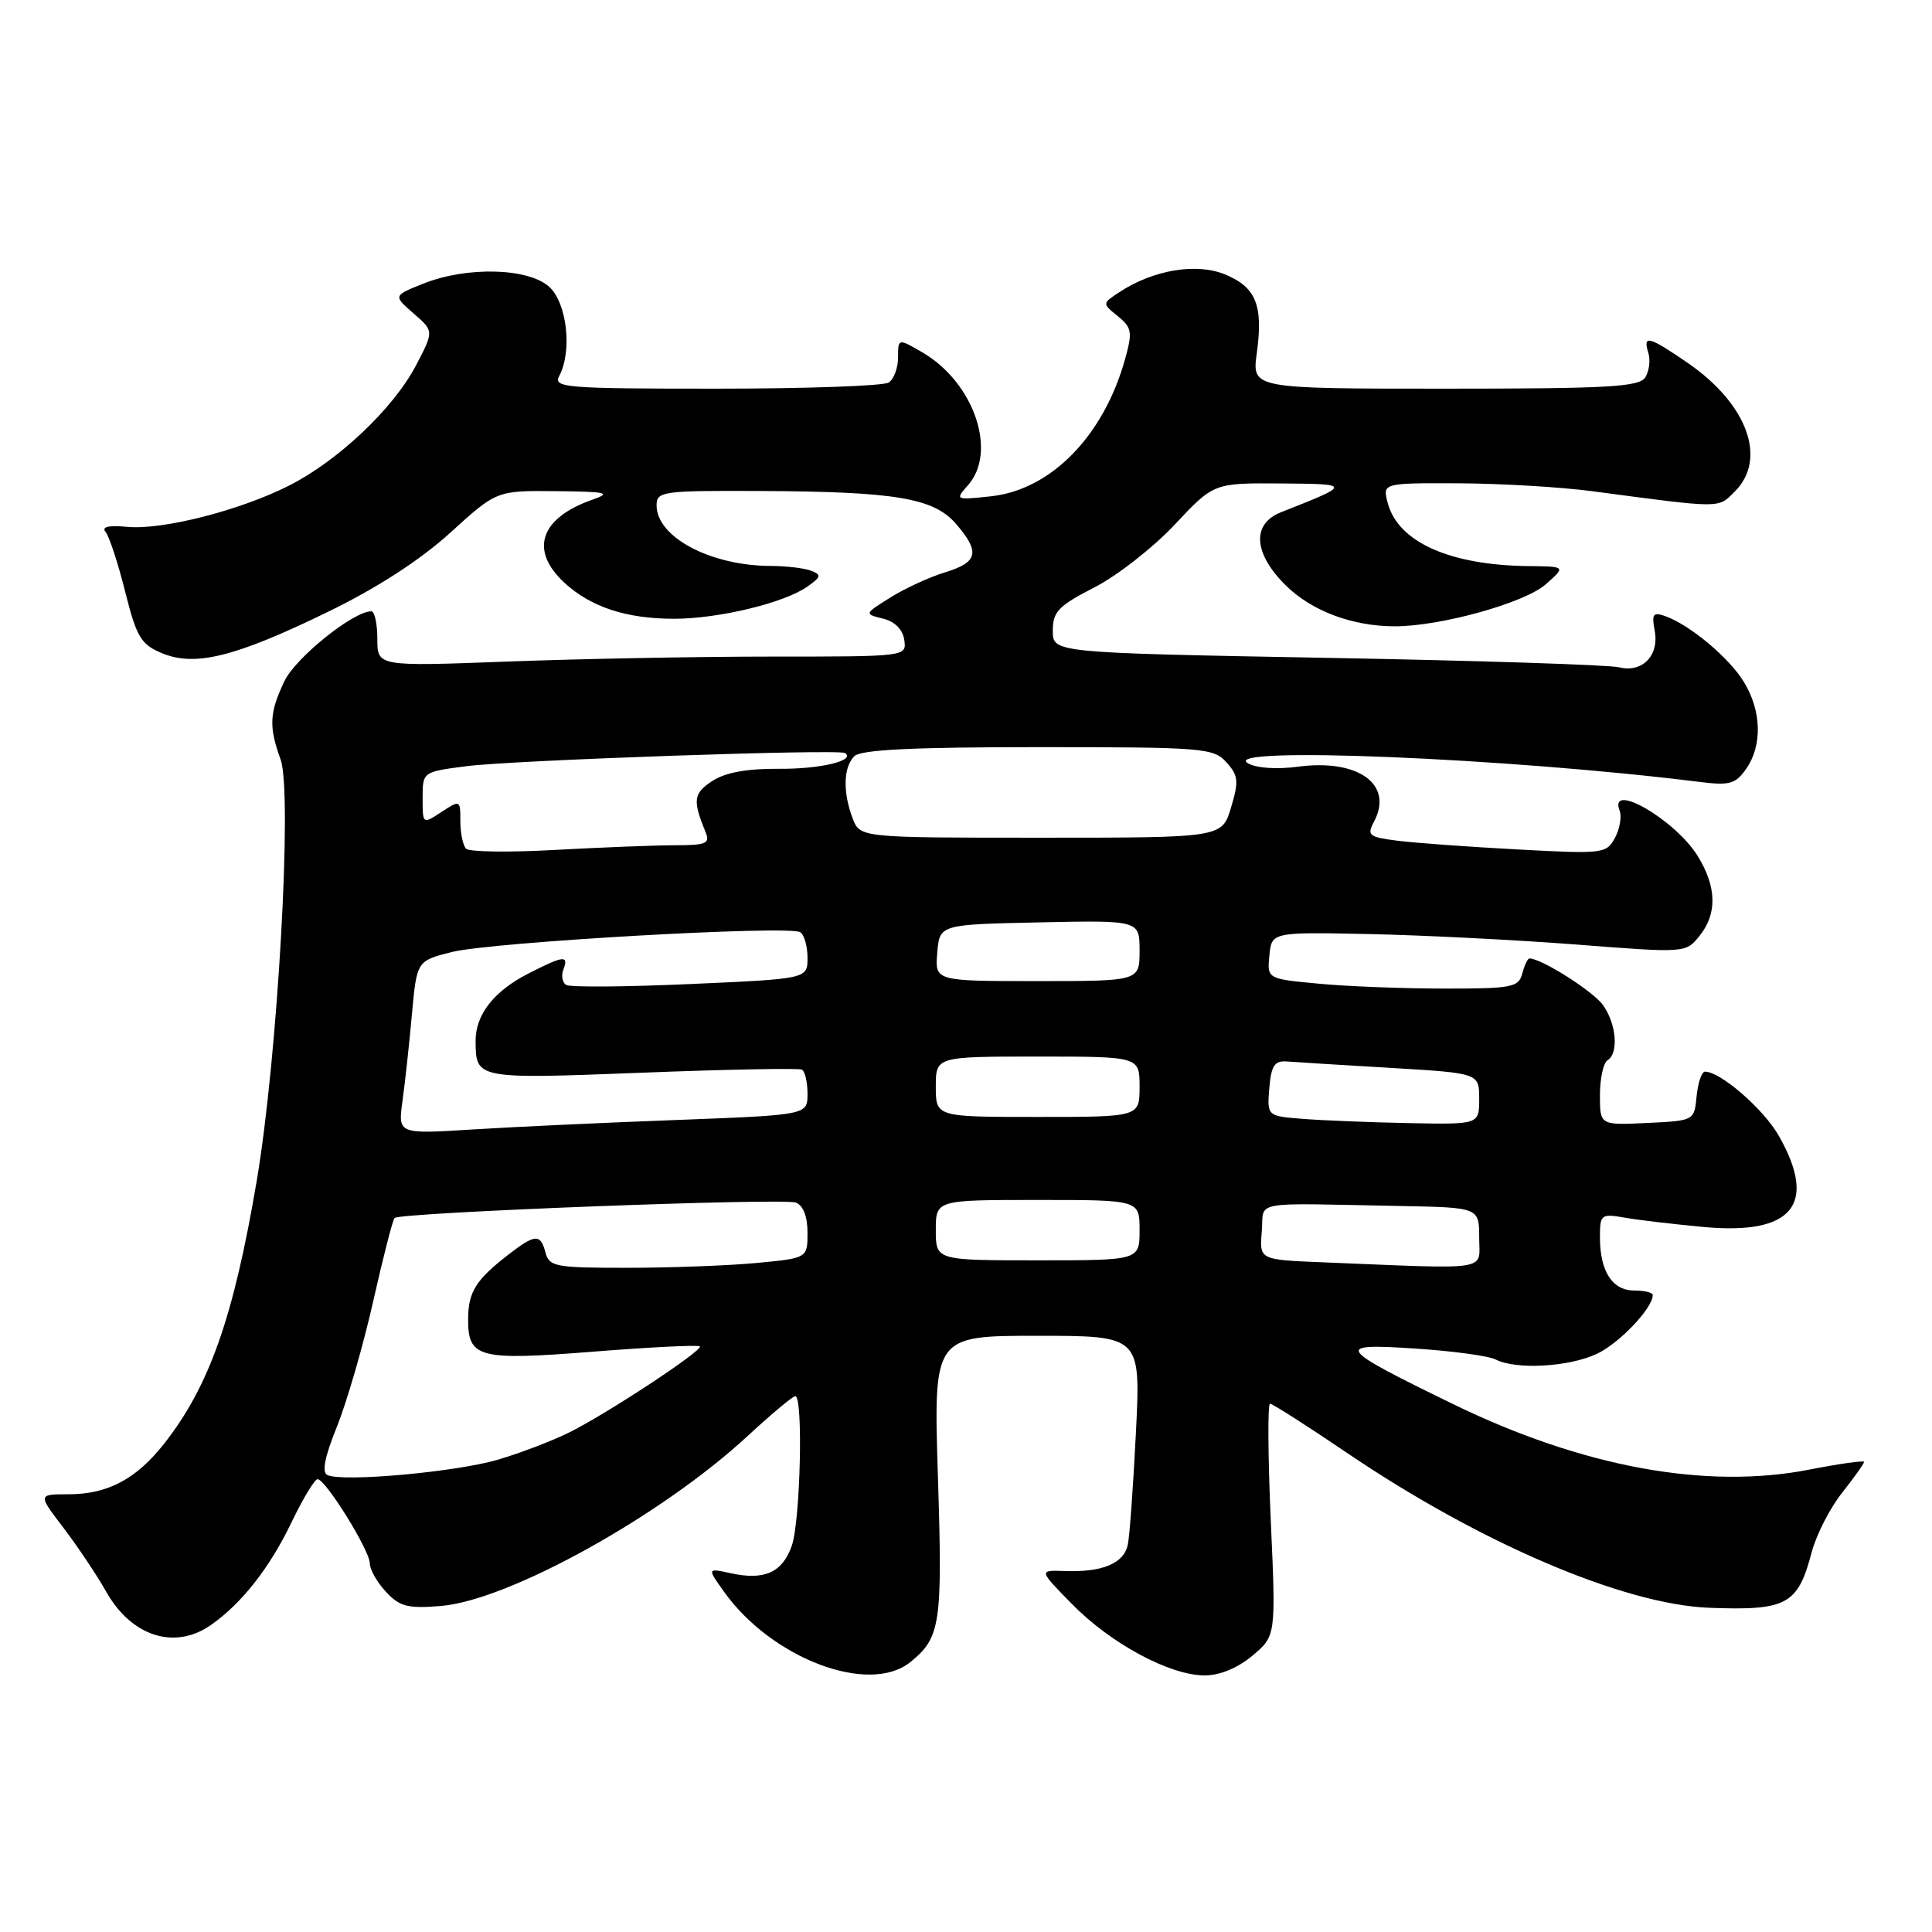 <?xml version="1.0" encoding="UTF-8" standalone="no"?>
<!DOCTYPE svg PUBLIC "-//W3C//DTD SVG 1.1//EN" "http://www.w3.org/Graphics/SVG/1.1/DTD/svg11.dtd" >
<svg xmlns="http://www.w3.org/2000/svg" xmlns:xlink="http://www.w3.org/1999/xlink" version="1.1" viewBox="0 0 256 256">
 <g >
 <path fill="currentColor"
d=" M 120.63 220.23 C 124.63 216.99 124.90 215.20 124.28 195.69 C 123.69 177.00 123.69 177.00 137.42 177.00 C 151.15 177.00 151.15 177.00 150.52 189.75 C 150.17 196.76 149.69 203.48 149.44 204.68 C 148.93 207.16 146.07 208.36 141.06 208.17 C 137.63 208.05 137.63 208.05 142.05 212.55 C 147.20 217.80 155.01 222.00 159.62 222.00 C 161.64 222.00 164.01 221.02 165.96 219.38 C 169.07 216.76 169.07 216.76 168.38 201.38 C 168.01 192.92 167.96 186.00 168.29 186.00 C 168.61 186.00 173.20 188.93 178.48 192.51 C 196.10 204.46 215.19 212.62 226.50 213.04 C 236.77 213.43 238.23 212.63 240.05 205.70 C 240.66 203.39 242.47 199.84 244.08 197.81 C 245.68 195.78 247.00 193.94 247.00 193.71 C 247.00 193.49 243.74 193.95 239.75 194.73 C 226.06 197.41 209.66 194.39 192.50 186.03 C 177.03 178.49 176.69 177.98 187.50 178.69 C 192.45 179.01 197.26 179.66 198.18 180.14 C 200.90 181.53 207.92 181.13 211.62 179.38 C 214.60 177.96 219.00 173.33 219.00 171.60 C 219.00 171.27 217.89 171.00 216.54 171.00 C 213.64 171.00 212.00 168.45 212.00 163.95 C 212.00 160.92 212.15 160.80 215.25 161.34 C 217.04 161.66 221.75 162.21 225.73 162.58 C 237.51 163.68 240.87 159.62 235.72 150.53 C 233.71 146.98 227.99 142.00 225.92 142.00 C 225.48 142.00 224.99 143.46 224.81 145.25 C 224.50 148.50 224.50 148.50 218.25 148.80 C 212.00 149.10 212.00 149.10 212.00 145.11 C 212.00 142.91 212.45 140.84 213.00 140.50 C 214.50 139.57 214.20 135.74 212.43 133.21 C 211.15 131.38 204.26 127.00 202.66 127.00 C 202.42 127.00 202.00 127.90 201.71 129.00 C 201.23 130.83 200.35 131.00 191.34 130.99 C 185.93 130.99 178.44 130.70 174.70 130.34 C 167.90 129.70 167.90 129.70 168.20 126.60 C 168.50 123.50 168.50 123.50 181.50 123.77 C 188.65 123.92 200.99 124.55 208.93 125.16 C 223.32 126.28 223.36 126.28 225.18 124.03 C 227.56 121.09 227.48 117.52 224.95 113.42 C 221.99 108.63 213.09 103.47 214.61 107.42 C 214.91 108.20 214.63 109.82 213.99 111.02 C 212.87 113.11 212.43 113.17 201.16 112.56 C 194.75 112.22 187.59 111.70 185.25 111.41 C 181.38 110.92 181.09 110.70 182.05 108.90 C 184.70 103.95 180.01 100.53 172.00 101.59 C 169.19 101.97 166.46 101.78 165.36 101.14 C 161.42 98.85 199.73 100.43 225.13 103.60 C 229.19 104.11 229.96 103.90 231.38 101.87 C 233.54 98.78 233.42 94.20 231.08 90.37 C 229.11 87.14 223.92 82.80 220.63 81.63 C 219.05 81.07 218.84 81.37 219.25 83.54 C 219.89 86.85 217.62 89.19 214.53 88.42 C 213.25 88.10 195.84 87.53 175.85 87.17 C 139.50 86.50 139.50 86.50 139.50 83.58 C 139.50 81.05 140.23 80.29 145.00 77.84 C 148.03 76.29 152.82 72.54 155.66 69.51 C 160.83 64.00 160.83 64.00 169.66 64.06 C 179.14 64.13 179.14 64.17 169.75 67.87 C 165.85 69.41 166.07 73.27 170.30 77.50 C 173.73 80.93 179.15 82.98 184.80 82.99 C 190.84 83.00 202.00 79.90 204.80 77.44 C 207.50 75.06 207.50 75.06 202.50 75.01 C 192.12 74.89 185.27 71.83 183.89 66.68 C 183.17 64.00 183.17 64.00 193.34 64.04 C 198.93 64.07 206.88 64.54 211.00 65.09 C 228.33 67.39 227.61 67.39 229.88 65.12 C 234.20 60.80 231.53 53.53 223.65 48.10 C 218.46 44.53 217.66 44.33 218.41 46.75 C 218.71 47.71 218.53 49.17 218.01 50.00 C 217.21 51.27 213.14 51.50 191.48 51.50 C 165.89 51.50 165.89 51.50 166.53 46.81 C 167.40 40.47 166.44 38.08 162.37 36.38 C 158.59 34.80 152.85 35.74 148.36 38.69 C 146.03 40.21 146.03 40.21 148.11 41.89 C 149.97 43.40 150.08 43.99 149.09 47.54 C 146.27 57.73 139.29 64.89 131.32 65.76 C 126.58 66.27 126.53 66.25 128.25 64.31 C 132.20 59.87 129.07 50.70 122.25 46.71 C 119.00 44.82 119.00 44.82 119.00 47.35 C 119.00 48.74 118.44 50.25 117.75 50.69 C 117.06 51.14 106.76 51.50 94.85 51.50 C 74.87 51.50 73.28 51.37 74.10 49.82 C 75.84 46.56 75.14 40.21 72.81 38.04 C 70.07 35.49 61.87 35.27 56.07 37.59 C 52.10 39.18 52.10 39.18 54.80 41.53 C 57.50 43.87 57.50 43.87 55.12 48.42 C 52.15 54.10 44.81 61.05 38.31 64.34 C 31.82 67.63 21.51 70.26 16.85 69.81 C 14.36 69.58 13.42 69.80 14.00 70.50 C 14.47 71.07 15.64 74.62 16.58 78.38 C 18.10 84.44 18.67 85.38 21.46 86.55 C 25.85 88.38 31.20 87.05 43.50 81.05 C 49.99 77.89 55.66 74.22 59.66 70.59 C 65.81 65.00 65.81 65.00 73.66 65.08 C 80.43 65.15 81.09 65.30 78.50 66.21 C 71.58 68.63 70.13 72.89 74.75 77.18 C 78.28 80.45 83.00 82.00 89.40 81.99 C 95.29 81.97 103.89 79.89 106.97 77.74 C 108.81 76.44 108.88 76.17 107.46 75.62 C 106.57 75.28 104.19 75.00 102.17 74.99 C 94.17 74.98 87.00 71.18 87.00 66.96 C 87.00 65.11 87.74 65.00 100.75 65.06 C 118.69 65.14 123.73 65.99 126.69 69.43 C 129.90 73.15 129.59 74.50 125.25 75.83 C 123.19 76.45 119.92 77.96 118.00 79.16 C 114.50 81.35 114.50 81.35 117.00 81.97 C 118.57 82.35 119.62 83.41 119.82 84.79 C 120.14 87.00 120.13 87.00 102.32 87.00 C 92.52 87.00 76.74 87.30 67.25 87.66 C 50.00 88.31 50.00 88.31 50.00 84.66 C 50.00 82.65 49.64 81.00 49.20 81.00 C 46.81 81.00 39.15 87.16 37.68 90.27 C 35.69 94.46 35.60 96.26 37.18 100.63 C 38.78 105.05 36.79 140.14 34.01 156.51 C 30.95 174.55 27.74 183.67 21.76 191.28 C 18.05 196.00 14.26 198.00 9.06 198.00 C 5.01 198.00 5.01 198.00 8.43 202.47 C 10.30 204.93 12.83 208.71 14.05 210.87 C 17.41 216.85 23.15 218.68 27.95 215.32 C 32.03 212.46 35.74 207.74 38.61 201.75 C 40.13 198.59 41.69 196.00 42.08 196.00 C 43.14 196.00 49.00 205.44 49.00 207.15 C 49.00 207.96 49.96 209.66 51.14 210.92 C 52.97 212.89 54.04 213.16 58.43 212.80 C 67.43 212.05 87.64 200.85 99.05 190.29 C 102.20 187.38 105.04 185.00 105.38 185.00 C 106.45 185.00 106.05 201.54 104.92 204.81 C 103.67 208.37 101.30 209.44 96.83 208.46 C 93.70 207.78 93.70 207.78 95.92 210.89 C 102.25 219.78 115.17 224.66 120.63 220.23 Z  M 43.38 195.45 C 42.62 195.09 43.03 193.03 44.65 189.02 C 45.96 185.77 48.12 178.33 49.44 172.47 C 50.76 166.61 52.04 161.63 52.28 161.39 C 53.01 160.66 103.81 158.71 105.46 159.35 C 106.43 159.72 107.00 161.20 107.00 163.32 C 107.00 166.71 107.00 166.71 100.25 167.35 C 96.54 167.70 88.85 167.99 83.16 167.99 C 73.65 168.00 72.77 167.84 72.29 166.00 C 71.62 163.46 70.93 163.49 67.38 166.23 C 63.11 169.53 62.07 171.16 62.03 174.63 C 61.98 179.95 63.29 180.31 78.63 179.10 C 86.18 178.50 92.52 178.19 92.73 178.40 C 93.22 178.89 80.68 187.17 75.50 189.77 C 73.30 190.87 69.04 192.51 66.03 193.40 C 60.47 195.05 45.42 196.41 43.38 195.45 Z  M 175.19 167.26 C 166.88 166.92 166.88 166.92 167.19 163.21 C 167.54 159.00 165.31 159.42 185.50 159.80 C 196.00 160.00 196.00 160.00 196.00 164.00 C 196.00 168.49 197.96 168.18 175.19 167.26 Z  M 124.00 163.00 C 124.00 159.00 124.00 159.00 137.50 159.00 C 151.00 159.00 151.00 159.00 151.00 163.00 C 151.00 167.00 151.00 167.00 137.50 167.00 C 124.00 167.00 124.00 167.00 124.00 163.00 Z  M 53.33 145.89 C 53.67 143.47 54.23 138.31 54.58 134.41 C 55.23 127.32 55.23 127.32 59.86 126.15 C 65.08 124.83 104.52 122.58 106.03 123.52 C 106.56 123.85 107.00 125.37 107.00 126.91 C 107.00 129.70 107.00 129.70 91.47 130.39 C 82.93 130.77 75.53 130.83 75.02 130.51 C 74.51 130.19 74.34 129.28 74.65 128.47 C 75.39 126.53 74.68 126.61 70.03 128.99 C 65.44 131.33 62.99 134.46 63.02 137.97 C 63.05 142.98 63.09 142.99 85.04 142.14 C 96.29 141.70 105.84 141.52 106.25 141.73 C 106.66 141.94 107.00 143.38 107.00 144.93 C 107.00 147.74 107.00 147.74 89.75 148.40 C 80.26 148.75 68.05 149.32 62.62 149.66 C 52.73 150.28 52.73 150.28 53.33 145.89 Z  M 172.69 148.26 C 167.89 147.89 167.89 147.89 168.19 144.19 C 168.44 141.21 168.88 140.53 170.50 140.65 C 171.60 140.74 177.79 141.12 184.25 141.50 C 196.00 142.20 196.00 142.20 196.00 145.60 C 196.00 149.00 196.00 149.00 186.75 148.82 C 181.66 148.72 175.34 148.47 172.69 148.26 Z  M 124.00 144.00 C 124.00 140.00 124.00 140.00 137.50 140.00 C 151.00 140.00 151.00 140.00 151.00 144.00 C 151.00 148.00 151.00 148.00 137.50 148.00 C 124.00 148.00 124.00 148.00 124.00 144.00 Z  M 124.19 126.25 C 124.50 122.50 124.50 122.50 137.75 122.22 C 151.00 121.94 151.00 121.94 151.00 125.97 C 151.00 130.00 151.00 130.00 137.44 130.00 C 123.88 130.00 123.88 130.00 124.19 126.25 Z  M 61.75 112.45 C 61.34 112.02 61.00 110.38 61.00 108.81 C 61.00 105.99 60.97 105.98 58.50 107.59 C 56.00 109.23 56.00 109.23 56.00 105.75 C 56.00 102.28 56.00 102.28 61.75 101.53 C 67.82 100.73 111.17 99.23 111.97 99.78 C 113.42 100.78 108.67 101.92 103.21 101.87 C 98.94 101.84 96.09 102.36 94.36 103.50 C 91.88 105.13 91.76 106.04 93.49 110.25 C 94.12 111.78 93.59 112.00 89.36 112.00 C 86.69 112.01 79.55 112.29 73.50 112.62 C 67.45 112.96 62.16 112.89 61.75 112.45 Z  M 112.98 108.43 C 111.66 104.97 111.75 101.65 113.20 100.20 C 114.06 99.34 120.88 99.00 137.55 99.00 C 159.43 99.00 160.79 99.11 162.50 101.00 C 164.09 102.76 164.17 103.50 163.12 107.00 C 161.92 111.00 161.92 111.00 137.94 111.00 C 113.95 111.00 113.95 111.00 112.98 108.43 Z "/>
</g>
</svg>